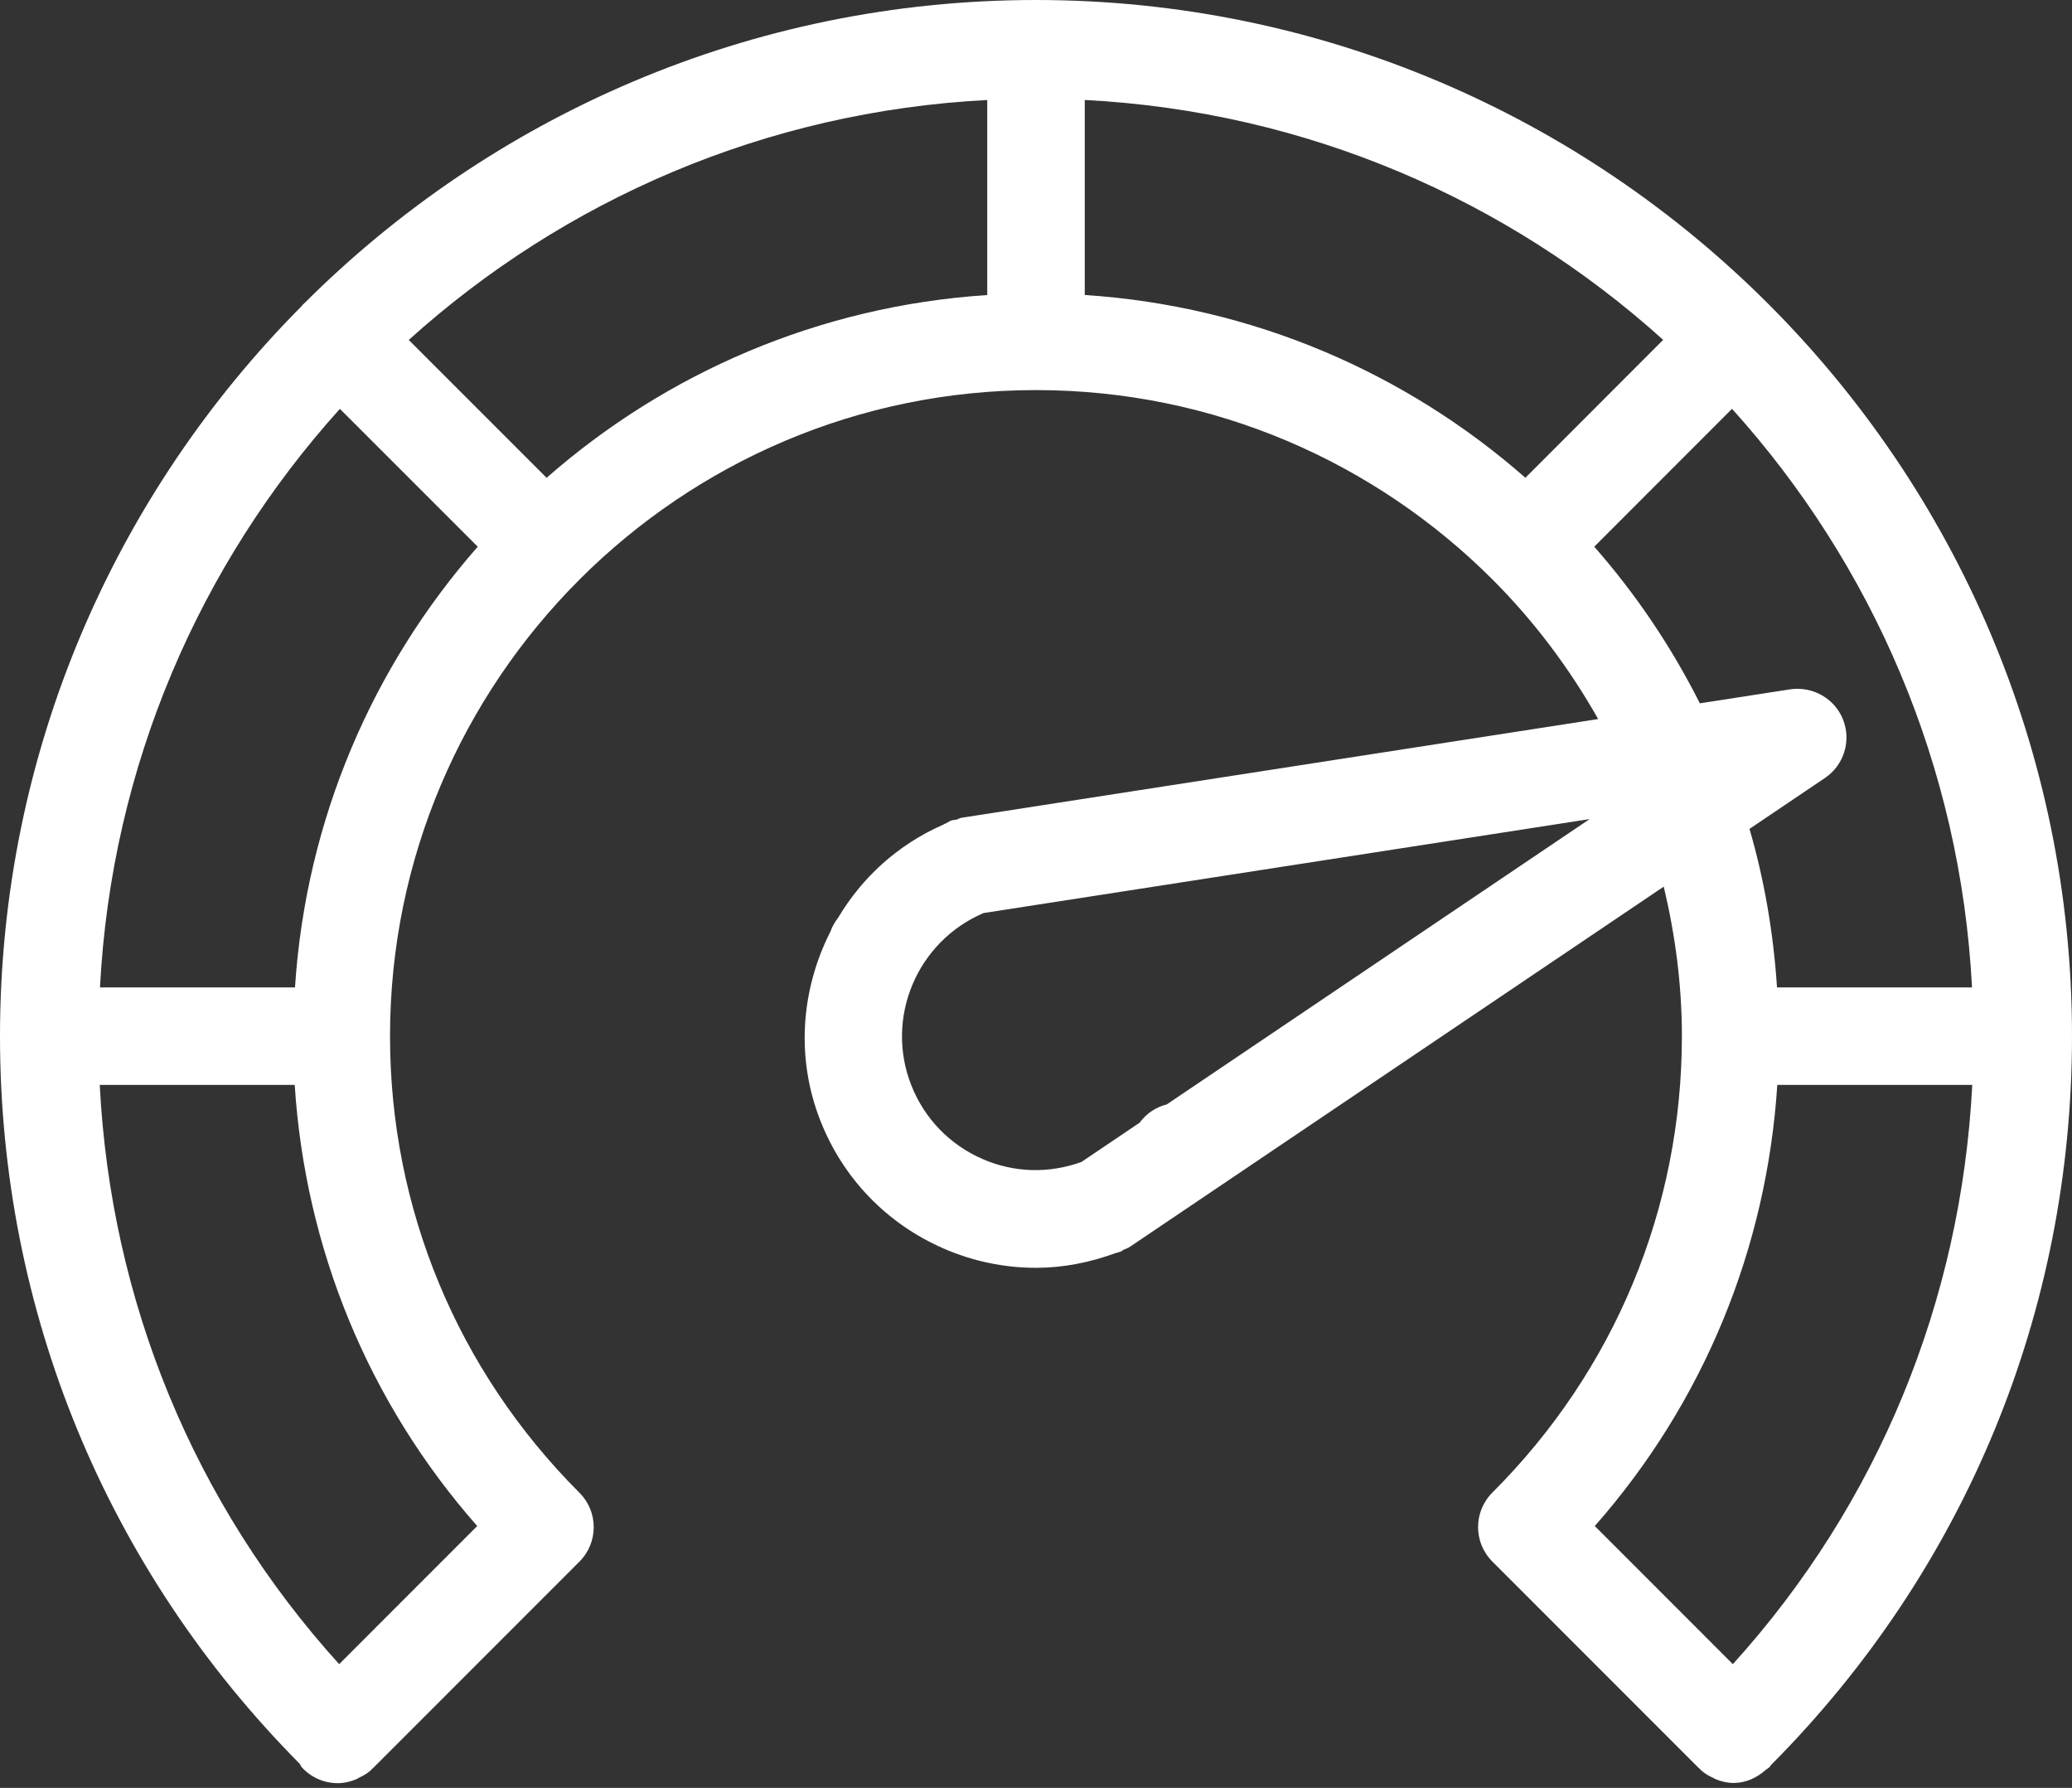 <svg width="51" height="44" viewBox="0 0 51 44" fill="none" xmlns="http://www.w3.org/2000/svg">
<rect x="0" y="0" width="51" height="44" fill="#333333" stroke="none"/>
<path d="M7.427 43.492C7.663 43.752 7.99 43.884 8.315 43.884C8.472 43.884 8.627 43.847 8.774 43.786C8.79 43.78 8.803 43.765 8.819 43.758C8.924 43.708 9.03 43.655 9.121 43.572L9.134 43.56C9.142 43.553 9.144 43.543 9.151 43.536C9.158 43.529 9.168 43.528 9.175 43.52L14.262 38.432C14.731 37.963 14.731 37.204 14.262 36.736C11.256 33.728 9.6 29.738 9.6 25.5C9.6 21.12 11.381 17.149 14.255 14.272C14.257 14.269 14.262 14.268 14.264 14.266C14.267 14.263 14.268 14.258 14.27 14.256C17.149 11.381 21.12 9.6 25.5 9.6C29.88 9.6 33.851 11.381 36.73 14.255C36.732 14.257 36.733 14.262 36.736 14.264C36.738 14.267 36.743 14.268 36.745 14.27C37.758 15.284 38.627 16.44 39.337 17.696L23.668 20.125C23.622 20.132 23.586 20.159 23.543 20.171C23.5 20.183 23.455 20.177 23.412 20.194C23.352 20.218 23.302 20.256 23.242 20.281C23.232 20.287 23.221 20.291 23.212 20.297C22.094 20.788 21.218 21.598 20.632 22.582C20.551 22.69 20.483 22.8 20.442 22.922C19.728 24.326 19.573 26.008 20.195 27.586C20.753 29.002 21.828 30.116 23.224 30.725C23.953 31.043 24.726 31.201 25.499 31.201C26.159 31.201 26.816 31.074 27.452 30.841C27.475 30.835 27.498 30.829 27.522 30.821C27.542 30.812 27.565 30.81 27.586 30.803C27.612 30.792 27.629 30.77 27.654 30.758C27.709 30.733 27.766 30.715 27.817 30.68L40.951 21.82C41.233 23.003 41.398 24.229 41.398 25.498C41.398 29.736 39.742 33.726 36.733 36.733C36.264 37.201 36.264 37.961 36.733 38.43L41.82 43.518C41.827 43.525 41.837 43.528 41.844 43.534C41.851 43.541 41.854 43.55 41.861 43.558L41.874 43.57C41.97 43.657 42.08 43.715 42.192 43.765C42.202 43.77 42.21 43.778 42.22 43.782C42.365 43.843 42.517 43.879 42.672 43.879C42.962 43.879 43.242 43.757 43.469 43.55C43.483 43.537 43.501 43.534 43.516 43.519L43.517 43.518C43.519 43.516 43.52 43.514 43.523 43.512C43.535 43.5 43.552 43.496 43.562 43.483C43.574 43.47 43.577 43.453 43.589 43.44C48.367 38.64 51 32.275 51 25.5C51 11.44 39.562 0 25.5 0C18.469 0 12.094 2.86 7.477 7.477C7.47 7.484 7.46 7.487 7.453 7.494C7.445 7.504 7.442 7.516 7.434 7.524C2.843 12.138 0 18.492 0 25.5C0 32.26 2.622 38.61 7.378 43.408C7.398 43.434 7.404 43.466 7.427 43.492ZM28.718 27.18C28.451 27.246 28.22 27.401 28.05 27.63L26.62 28.595C25.824 28.884 24.965 28.864 24.185 28.524C23.376 28.172 22.753 27.527 22.43 26.707C21.775 25.043 22.576 23.167 24.21 22.47L39.127 20.158L28.718 27.18ZM11.746 37.556L8.348 40.955C4.772 37.007 2.726 32.018 2.455 26.7H7.254C7.514 30.731 9.07 34.516 11.746 37.556ZM7.261 24.3H2.461C2.744 18.836 4.924 13.879 8.366 10.062L11.759 13.454C9.178 16.394 7.531 20.159 7.261 24.3ZM37.546 11.758C34.606 9.178 30.842 7.531 26.7 7.26V2.46C32.164 2.743 37.121 4.922 40.937 8.364L37.546 11.758ZM24.3 7.261C20.158 7.532 16.394 9.179 13.454 11.759L10.061 8.366C13.878 4.924 18.835 2.743 24.3 2.461V7.261ZM43.746 26.7H48.545C48.272 32.018 46.228 37.007 42.652 40.955L39.254 37.556C41.93 34.516 43.486 30.731 43.746 26.7ZM48.539 24.3H43.739C43.651 22.956 43.426 21.649 43.062 20.399L44.921 19.145C45.386 18.83 45.571 18.235 45.366 17.712C45.161 17.188 44.615 16.884 44.065 16.964L41.84 17.309C41.137 15.912 40.264 14.62 39.241 13.454L42.632 10.061C46.076 13.879 48.257 18.836 48.539 24.3Z" fill="white"/>
</svg>
